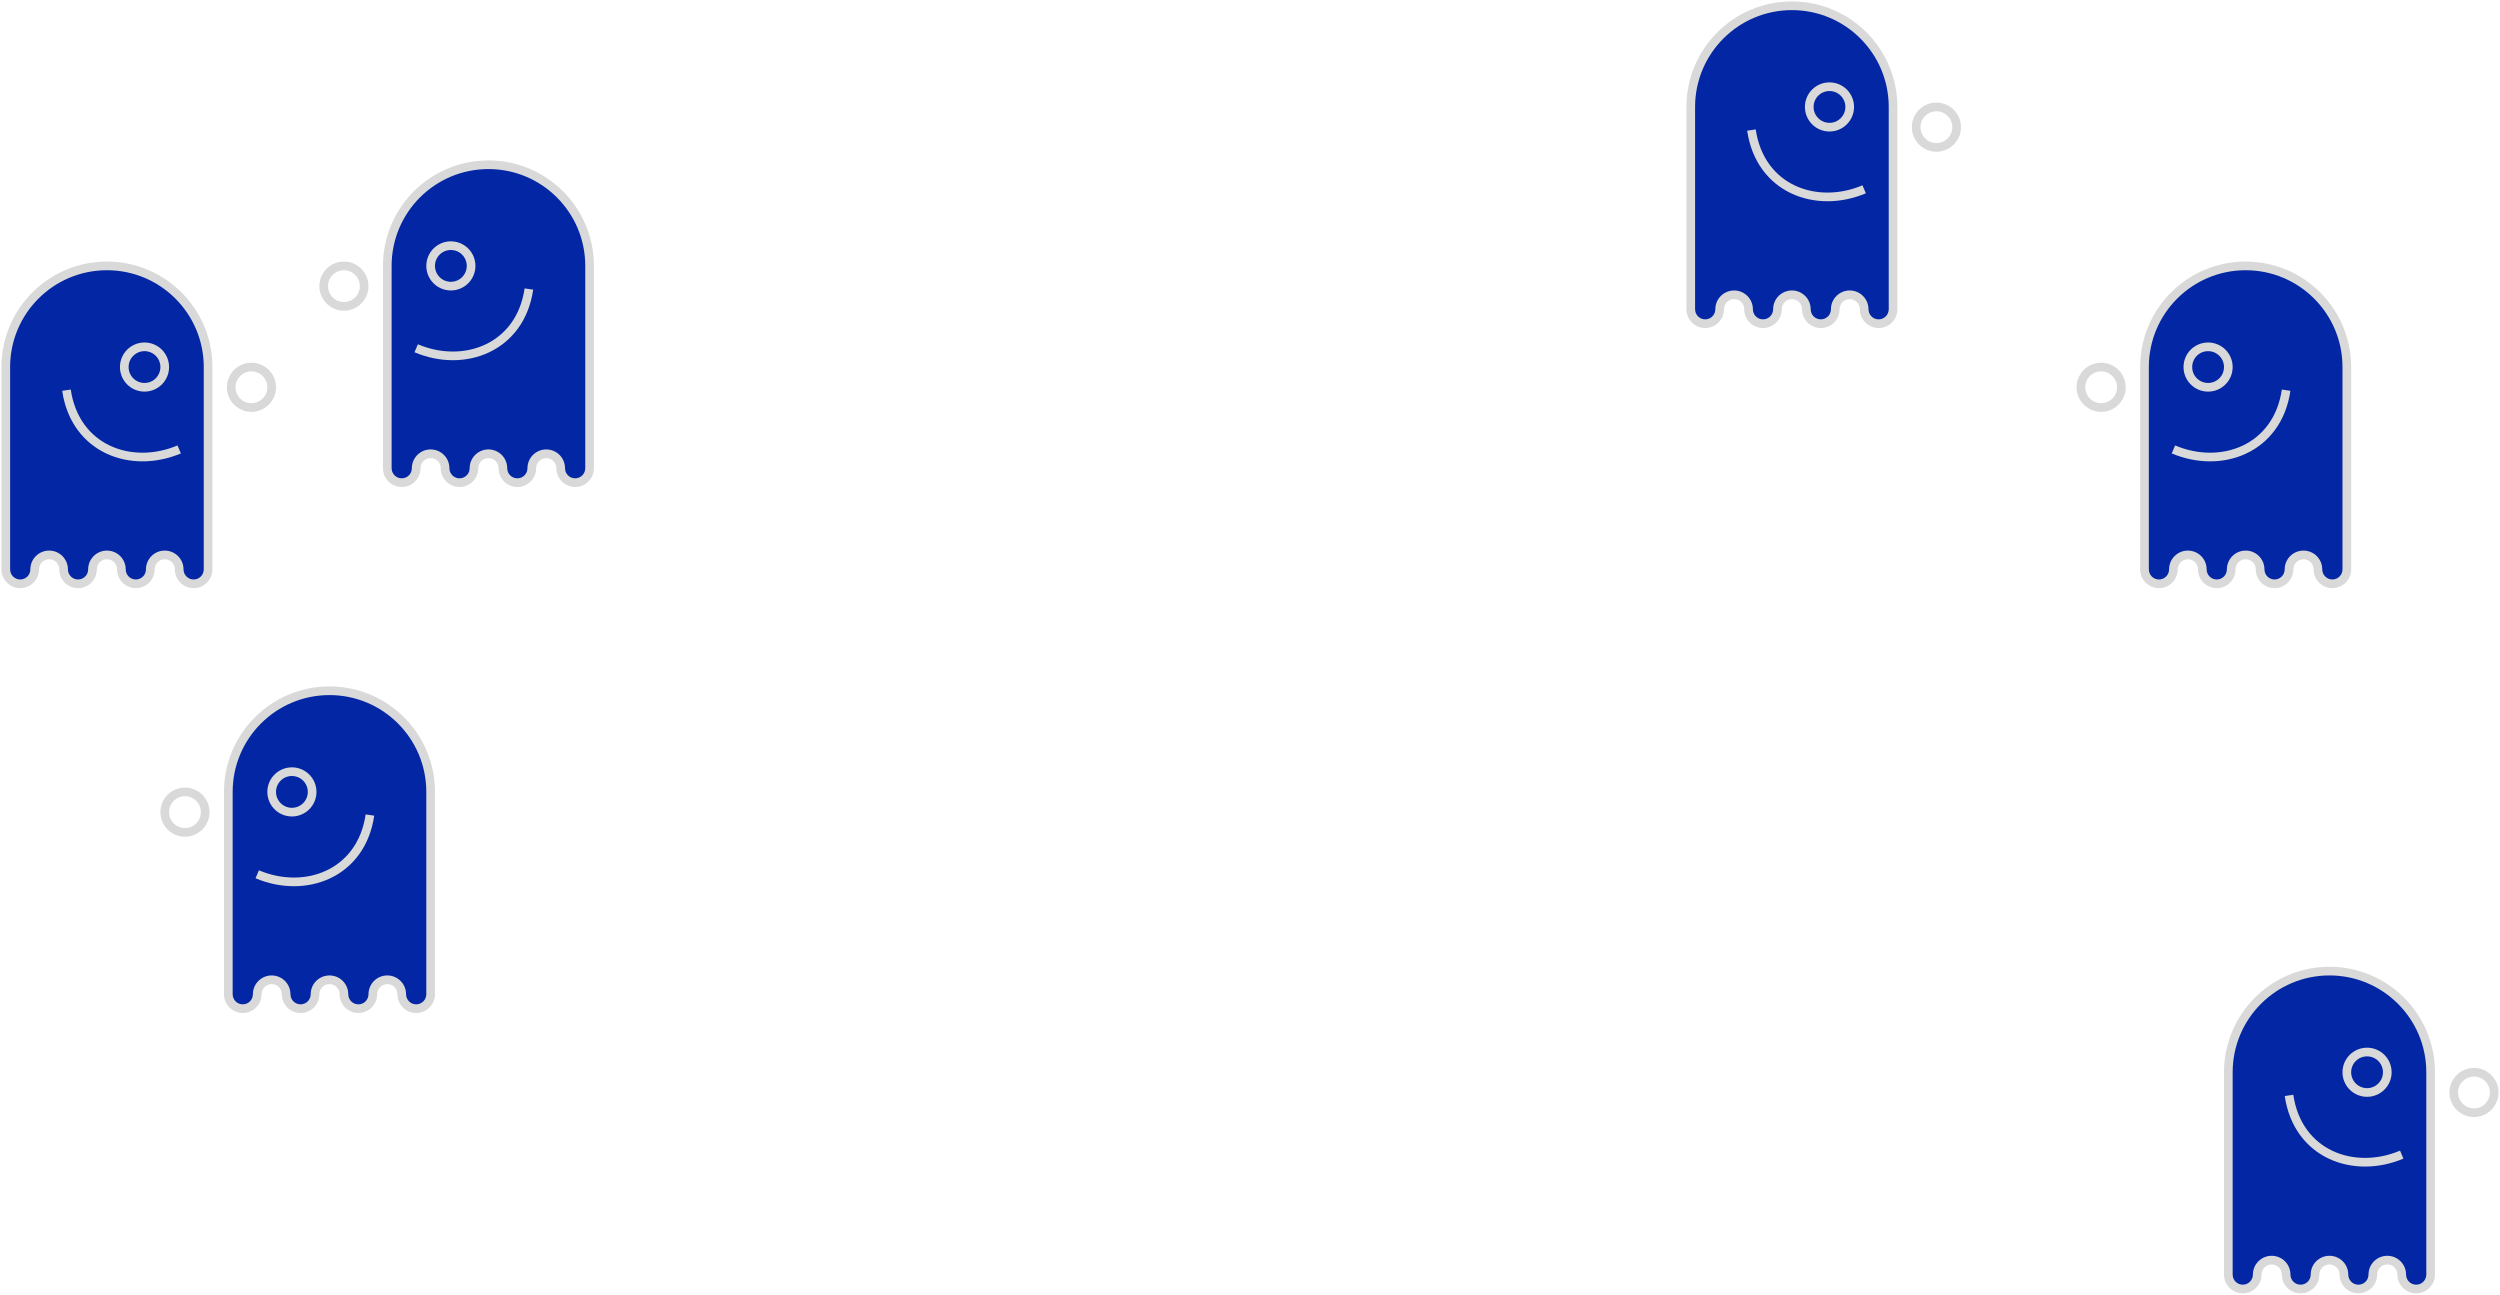 <svg width="865" height="448" viewBox="0 0 865 448" fill="none" xmlns="http://www.w3.org/2000/svg">
<g id="ghosty-gang">
<g id="lil ghosty boy">
<path id="Union" fill-rule="evenodd" clip-rule="evenodd" d="M204 92C204 72.67 188.33 57 169 57C149.67 57 134 72.67 134 92V162C134 164.761 136.239 167 139 167C141.761 167 144 164.761 144 162C144 159.239 146.239 157 149 157C151.761 157 154 159.239 154 162C154 164.761 156.239 167 159 167C161.761 167 164 164.761 164 162C164 159.239 166.239 157 169 157C171.761 157 174 159.239 174 162C174 164.761 176.239 167 179 167C181.761 167 184 164.761 184 162C184 159.239 186.239 157 189 157C191.761 157 194 159.239 194 162C194 164.761 196.239 167 199 167C201.761 167 204 164.761 204 162V92Z" fill="#0226A4"/>
<path id="Union_2" d="M169 58.5C187.502 58.5 202.5 73.499 202.5 92H205.5C205.5 71.842 189.158 55.5 169 55.5V58.5ZM135.5 92C135.5 73.499 150.498 58.5 169 58.5V55.5C148.842 55.5 132.5 71.842 132.5 92H135.5ZM132.5 92V162H135.5V92H132.5ZM132.5 162C132.5 165.59 135.41 168.5 139 168.5V165.5C137.067 165.5 135.5 163.933 135.5 162H132.5ZM139 168.5C142.59 168.5 145.5 165.59 145.5 162H142.5C142.5 163.933 140.933 165.5 139 165.5V168.5ZM145.5 162C145.5 160.067 147.067 158.5 149 158.5V155.5C145.41 155.5 142.5 158.41 142.5 162H145.5ZM149 158.5C150.933 158.5 152.5 160.067 152.5 162H155.5C155.5 158.41 152.59 155.5 149 155.5V158.5ZM152.5 162C152.5 165.59 155.41 168.5 159 168.5V165.5C157.067 165.5 155.5 163.933 155.5 162H152.5ZM159 168.5C162.59 168.5 165.5 165.59 165.5 162H162.5C162.5 163.933 160.933 165.5 159 165.5V168.5ZM165.5 162C165.5 160.067 167.067 158.5 169 158.5V155.5C165.41 155.5 162.5 158.41 162.5 162H165.5ZM169 158.5C170.933 158.5 172.5 160.067 172.5 162H175.5C175.5 158.41 172.59 155.5 169 155.5V158.5ZM172.5 162C172.5 165.59 175.41 168.5 179 168.5V165.5C177.067 165.5 175.5 163.933 175.5 162H172.5ZM179 168.5C182.59 168.5 185.5 165.59 185.5 162H182.5C182.5 163.933 180.933 165.5 179 165.5V168.5ZM185.5 162C185.5 160.067 187.067 158.5 189 158.5V155.5C185.41 155.5 182.5 158.41 182.5 162H185.5ZM189 158.5C190.933 158.5 192.5 160.067 192.5 162H195.5C195.5 158.41 192.59 155.5 189 155.5V158.5ZM192.5 162C192.5 165.59 195.41 168.5 199 168.5V165.5C197.067 165.5 195.5 163.933 195.5 162H192.5ZM199 168.5C202.59 168.5 205.5 165.59 205.5 162H202.5C202.5 163.933 200.933 165.5 199 165.5V168.5ZM205.5 162V92H202.5V162H205.5Z" fill="#D9D9D9"/>
<circle id="Ellipse 9" cx="119" cy="99" r="7" stroke="#D9D9D9" stroke-width="3"/>
<circle id="Ellipse 10" cx="156" cy="92" r="7" stroke="#D9D9D9" stroke-width="3"/>
<path id="Vector 1" d="M144 120.5C160.5 127.5 180 120.5 183 100" stroke="#D9D9D9" stroke-width="3"/>
</g>
<g id="lil ghosty boy_2">
<path id="Union_3" fill-rule="evenodd" clip-rule="evenodd" d="M149 274C149 254.67 133.33 239 114 239C94.67 239 79 254.67 79 274V344C79 346.761 81.239 349 84 349C86.761 349 89 346.761 89 344C89 341.239 91.239 339 94 339C96.761 339 99 341.239 99 344C99 346.761 101.239 349 104 349C106.761 349 109 346.761 109 344C109 341.239 111.239 339 114 339C116.761 339 119 341.239 119 344C119 346.761 121.239 349 124 349C126.761 349 129 346.761 129 344C129 341.239 131.239 339 134 339C136.761 339 139 341.239 139 344C139 346.761 141.239 349 144 349C146.761 349 149 346.761 149 344V274Z" fill="#0226A4"/>
<path id="Union_4" d="M114 240.5C132.502 240.5 147.5 255.498 147.5 274H150.5C150.5 253.842 134.158 237.5 114 237.5V240.5ZM80.5 274C80.5 255.498 95.499 240.5 114 240.5V237.5C93.842 237.5 77.5 253.842 77.5 274H80.5ZM77.5 274V344H80.5V274H77.5ZM77.5 344C77.5 347.59 80.41 350.5 84 350.5V347.5C82.067 347.5 80.5 345.933 80.5 344H77.5ZM84 350.5C87.59 350.5 90.5 347.59 90.5 344H87.5C87.5 345.933 85.933 347.5 84 347.5V350.5ZM90.5 344C90.5 342.067 92.067 340.5 94 340.5V337.5C90.41 337.5 87.5 340.41 87.5 344H90.5ZM94 340.5C95.933 340.5 97.5 342.067 97.5 344H100.5C100.5 340.41 97.59 337.5 94 337.5V340.5ZM97.5 344C97.5 347.59 100.41 350.5 104 350.5V347.5C102.067 347.5 100.5 345.933 100.5 344H97.5ZM104 350.5C107.59 350.5 110.5 347.59 110.5 344H107.5C107.5 345.933 105.933 347.5 104 347.5V350.5ZM110.5 344C110.5 342.067 112.067 340.5 114 340.5V337.5C110.41 337.5 107.5 340.41 107.5 344H110.5ZM114 340.5C115.933 340.5 117.5 342.067 117.5 344H120.5C120.5 340.41 117.59 337.5 114 337.5V340.5ZM117.5 344C117.5 347.59 120.41 350.5 124 350.5V347.5C122.067 347.5 120.5 345.933 120.5 344H117.5ZM124 350.5C127.59 350.5 130.5 347.59 130.5 344H127.5C127.5 345.933 125.933 347.5 124 347.5V350.5ZM130.5 344C130.5 342.067 132.067 340.5 134 340.5V337.5C130.41 337.5 127.5 340.41 127.5 344H130.5ZM134 340.5C135.933 340.5 137.5 342.067 137.5 344H140.5C140.5 340.41 137.59 337.5 134 337.5V340.5ZM137.5 344C137.5 347.59 140.41 350.5 144 350.5V347.5C142.067 347.5 140.5 345.933 140.5 344H137.5ZM144 350.5C147.59 350.5 150.5 347.59 150.5 344H147.5C147.5 345.933 145.933 347.5 144 347.5V350.5ZM150.5 344V274H147.5V344H150.5Z" fill="#D9D9D9"/>
<circle id="Ellipse 9_2" cx="64" cy="281" r="7" stroke="#D9D9D9" stroke-width="3"/>
<circle id="Ellipse 10_2" cx="101" cy="274" r="7" stroke="#D9D9D9" stroke-width="3"/>
<path id="Vector 1_2" d="M89 302.5C105.5 309.5 125 302.5 128 282" stroke="#D9D9D9" stroke-width="3"/>
</g>
<g id="lil ghosty boy_3">
<path id="Union_5" fill-rule="evenodd" clip-rule="evenodd" d="M812 127C812 107.67 796.33 92 777 92C757.67 92 742 107.67 742 127V197C742 199.761 744.239 202 747 202C749.761 202 752 199.761 752 197C752 194.239 754.239 192 757 192C759.761 192 762 194.239 762 197C762 199.761 764.239 202 767 202C769.761 202 772 199.761 772 197C772 194.239 774.239 192 777 192C779.761 192 782 194.239 782 197C782 199.761 784.239 202 787 202C789.761 202 792 199.761 792 197C792 194.239 794.239 192 797 192C799.761 192 802 194.239 802 197C802 199.761 804.239 202 807 202C809.761 202 812 199.761 812 197V127Z" fill="#0226A4"/>
<path id="Union_6" d="M777 93.5C795.502 93.5 810.5 108.498 810.5 127H813.5C813.5 106.842 797.158 90.5 777 90.5V93.5ZM743.5 127C743.5 108.498 758.498 93.5 777 93.5V90.5C756.842 90.5 740.5 106.842 740.5 127H743.5ZM740.5 127V197H743.5V127H740.5ZM740.5 197C740.5 200.59 743.41 203.5 747 203.5V200.5C745.067 200.5 743.5 198.933 743.5 197H740.5ZM747 203.5C750.59 203.5 753.5 200.59 753.5 197H750.5C750.5 198.933 748.933 200.5 747 200.5V203.5ZM753.5 197C753.5 195.067 755.067 193.5 757 193.5V190.5C753.41 190.5 750.5 193.41 750.5 197H753.5ZM757 193.5C758.933 193.5 760.5 195.067 760.5 197H763.5C763.5 193.41 760.59 190.5 757 190.5V193.5ZM760.5 197C760.5 200.59 763.41 203.5 767 203.5V200.5C765.067 200.5 763.5 198.933 763.5 197H760.5ZM767 203.5C770.59 203.5 773.5 200.59 773.5 197H770.5C770.5 198.933 768.933 200.5 767 200.5V203.5ZM773.5 197C773.5 195.067 775.067 193.5 777 193.5V190.5C773.41 190.5 770.5 193.41 770.5 197H773.5ZM777 193.5C778.933 193.5 780.5 195.067 780.5 197H783.5C783.5 193.41 780.59 190.5 777 190.5V193.5ZM780.5 197C780.5 200.59 783.41 203.5 787 203.5V200.5C785.067 200.5 783.5 198.933 783.5 197H780.5ZM787 203.5C790.59 203.5 793.5 200.59 793.5 197H790.5C790.5 198.933 788.933 200.5 787 200.5V203.5ZM793.5 197C793.5 195.067 795.067 193.5 797 193.5V190.5C793.41 190.5 790.5 193.41 790.5 197H793.5ZM797 193.5C798.933 193.5 800.5 195.067 800.5 197H803.5C803.5 193.41 800.59 190.5 797 190.5V193.5ZM800.5 197C800.5 200.59 803.41 203.5 807 203.5V200.5C805.067 200.5 803.5 198.933 803.5 197H800.5ZM807 203.5C810.59 203.5 813.5 200.59 813.5 197H810.5C810.5 198.933 808.933 200.5 807 200.5V203.5ZM813.5 197V127H810.5V197H813.5Z" fill="#D9D9D9"/>
<circle id="Ellipse 9_3" cx="727" cy="134" r="7" stroke="#D9D9D9" stroke-width="3"/>
<circle id="Ellipse 10_3" cx="764" cy="127" r="7" stroke="#D9D9D9" stroke-width="3"/>
<path id="Vector 1_3" d="M752 155.5C768.5 162.5 788 155.5 791 135" stroke="#D9D9D9" stroke-width="3"/>
</g>
<g id="lil ghosty boy_4">
<path id="Union_7" fill-rule="evenodd" clip-rule="evenodd" d="M2 127C2 107.67 17.67 92 37 92C56.33 92 72 107.67 72 127V197C72 199.761 69.761 202 67 202C64.239 202 62 199.761 62 197C62 194.239 59.761 192 57 192C54.239 192 52 194.239 52 197C52 199.761 49.761 202 47 202C44.239 202 42 199.761 42 197C42 194.239 39.761 192 37 192C34.239 192 32 194.239 32 197C32 199.761 29.761 202 27 202C24.239 202 22 199.761 22 197C22 194.239 19.761 192 17 192C14.239 192 12 194.239 12 197C12 199.761 9.761 202 7 202C4.239 202 2 199.761 2 197V127Z" fill="#0226A4"/>
<path id="Union_8" d="M37 93.5C18.498 93.5 3.5 108.498 3.5 127H0.5C0.5 106.842 16.842 90.5 37 90.5V93.5ZM70.5 127C70.5 108.498 55.502 93.5 37 93.5V90.5C57.158 90.5 73.5 106.842 73.5 127H70.5ZM73.5 127V197H70.5V127H73.5ZM73.5 197C73.5 200.59 70.59 203.5 67 203.5V200.5C68.933 200.5 70.5 198.933 70.5 197H73.5ZM67 203.5C63.41 203.5 60.5 200.59 60.5 197H63.5C63.5 198.933 65.067 200.5 67 200.5V203.5ZM60.5 197C60.5 195.067 58.933 193.5 57 193.5V190.5C60.59 190.5 63.5 193.41 63.5 197H60.5ZM57 193.5C55.067 193.5 53.5 195.067 53.5 197H50.5C50.5 193.41 53.41 190.5 57 190.5V193.5ZM53.5 197C53.5 200.59 50.59 203.5 47 203.5V200.5C48.933 200.5 50.5 198.933 50.5 197H53.5ZM47 203.5C43.41 203.5 40.5 200.59 40.5 197H43.5C43.5 198.933 45.067 200.5 47 200.5V203.5ZM40.5 197C40.5 195.067 38.933 193.5 37 193.5V190.5C40.59 190.5 43.5 193.41 43.5 197H40.5ZM37 193.5C35.067 193.5 33.5 195.067 33.5 197H30.5C30.5 193.41 33.41 190.5 37 190.5V193.5ZM33.5 197C33.5 200.59 30.59 203.5 27 203.5V200.5C28.933 200.5 30.5 198.933 30.5 197H33.5ZM27 203.5C23.41 203.5 20.5 200.59 20.5 197H23.5C23.5 198.933 25.067 200.5 27 200.5V203.5ZM20.5 197C20.5 195.067 18.933 193.5 17 193.5V190.5C20.59 190.5 23.5 193.41 23.5 197H20.5ZM17 193.5C15.067 193.5 13.5 195.067 13.5 197H10.5C10.5 193.41 13.41 190.5 17 190.5V193.5ZM13.5 197C13.5 200.59 10.59 203.5 7 203.5V200.5C8.933 200.5 10.5 198.933 10.5 197H13.5ZM7 203.5C3.41 203.5 0.5 200.59 0.5 197H3.5C3.5 198.933 5.067 200.5 7 200.5V203.5ZM0.5 197V127H3.5V197H0.5Z" fill="#D9D9D9"/>
<circle id="Ellipse 9_4" cx="7" cy="7" r="7" transform="matrix(-1 0 0 1 94 127)" stroke="#D9D9D9" stroke-width="3"/>
<circle id="Ellipse 10_4" cx="7" cy="7" r="7" transform="matrix(-1 0 0 1 57 120)" stroke="#D9D9D9" stroke-width="3"/>
<path id="Vector 1_4" d="M62 155.5C45.5 162.5 26 155.5 23 135" stroke="#D9D9D9" stroke-width="3"/>
</g>
<g id="lil ghosty boy_5">
<path id="Union_9" fill-rule="evenodd" clip-rule="evenodd" d="M585 37C585 17.67 600.67 2 620 2C639.33 2 655 17.67 655 37V107C655 109.761 652.761 112 650 112C647.239 112 645 109.761 645 107C645 104.239 642.761 102 640 102C637.239 102 635 104.239 635 107C635 109.761 632.761 112 630 112C627.239 112 625 109.761 625 107C625 104.239 622.761 102 620 102C617.239 102 615 104.239 615 107C615 109.761 612.761 112 610 112C607.239 112 605 109.761 605 107C605 104.239 602.761 102 600 102C597.239 102 595 104.239 595 107C595 109.761 592.761 112 590 112C587.239 112 585 109.761 585 107V37Z" fill="#0226A4"/>
<path id="Union_10" d="M620 3.5C601.498 3.5 586.5 18.498 586.5 37H583.5C583.5 16.842 599.842 0.5 620 0.5V3.5ZM653.5 37C653.5 18.498 638.502 3.5 620 3.5V0.5C640.158 0.5 656.5 16.842 656.5 37H653.5ZM656.5 37V107H653.5V37H656.5ZM656.5 107C656.5 110.59 653.59 113.5 650 113.5V110.5C651.933 110.5 653.5 108.933 653.5 107H656.5ZM650 113.5C646.41 113.5 643.5 110.59 643.5 107H646.5C646.5 108.933 648.067 110.5 650 110.5V113.5ZM643.5 107C643.5 105.067 641.933 103.5 640 103.5V100.5C643.59 100.5 646.5 103.41 646.5 107H643.5ZM640 103.5C638.067 103.5 636.5 105.067 636.5 107H633.5C633.5 103.41 636.41 100.5 640 100.5V103.5ZM636.5 107C636.5 110.59 633.59 113.5 630 113.5V110.5C631.933 110.5 633.5 108.933 633.5 107H636.5ZM630 113.5C626.41 113.5 623.5 110.59 623.5 107H626.5C626.5 108.933 628.067 110.5 630 110.5V113.5ZM623.5 107C623.5 105.067 621.933 103.5 620 103.5V100.5C623.59 100.5 626.5 103.41 626.5 107H623.5ZM620 103.5C618.067 103.5 616.5 105.067 616.5 107H613.5C613.5 103.41 616.41 100.5 620 100.5V103.5ZM616.5 107C616.5 110.59 613.59 113.5 610 113.5V110.5C611.933 110.5 613.5 108.933 613.5 107H616.5ZM610 113.5C606.41 113.5 603.5 110.59 603.5 107H606.5C606.5 108.933 608.067 110.5 610 110.5V113.5ZM603.5 107C603.5 105.067 601.933 103.5 600 103.5V100.5C603.59 100.5 606.5 103.41 606.5 107H603.5ZM600 103.5C598.067 103.5 596.5 105.067 596.5 107H593.5C593.5 103.41 596.41 100.5 600 100.5V103.5ZM596.5 107C596.5 110.59 593.59 113.5 590 113.5V110.5C591.933 110.5 593.5 108.933 593.5 107H596.5ZM590 113.5C586.41 113.5 583.5 110.59 583.5 107H586.5C586.5 108.933 588.067 110.5 590 110.5V113.5ZM583.5 107V37H586.5V107H583.5Z" fill="#D9D9D9"/>
<circle id="Ellipse 9_5" cx="7" cy="7" r="7" transform="matrix(-1 0 0 1 677 37)" stroke="#D9D9D9" stroke-width="3"/>
<circle id="Ellipse 10_5" cx="7" cy="7" r="7" transform="matrix(-1 0 0 1 640 30)" stroke="#D9D9D9" stroke-width="3"/>
<path id="Vector 1_5" d="M645 65.5C628.5 72.5 609 65.5 606 45" stroke="#D9D9D9" stroke-width="3"/>
</g>
<g id="lil ghosty boy_6">
<path id="Union_11" fill-rule="evenodd" clip-rule="evenodd" d="M771 371C771 351.67 786.67 336 806 336C825.33 336 841 351.67 841 371V441C841 443.761 838.761 446 836 446C833.239 446 831 443.761 831 441C831 438.239 828.761 436 826 436C823.239 436 821 438.239 821 441C821 443.761 818.761 446 816 446C813.239 446 811 443.761 811 441C811 438.239 808.761 436 806 436C803.239 436 801 438.239 801 441C801 443.761 798.761 446 796 446C793.239 446 791 443.761 791 441C791 438.239 788.761 436 786 436C783.239 436 781 438.239 781 441C781 443.761 778.761 446 776 446C773.239 446 771 443.761 771 441V371Z" fill="#0226A4"/>
<path id="Union_12" d="M806 337.5C787.498 337.5 772.5 352.498 772.5 371H769.5C769.5 350.842 785.842 334.5 806 334.5V337.5ZM839.5 371C839.5 352.498 824.502 337.5 806 337.5V334.5C826.158 334.5 842.5 350.842 842.5 371H839.5ZM842.5 371V441H839.5V371H842.5ZM842.5 441C842.5 444.59 839.59 447.5 836 447.5V444.5C837.933 444.5 839.5 442.933 839.5 441H842.5ZM836 447.5C832.41 447.5 829.5 444.59 829.5 441H832.5C832.5 442.933 834.067 444.5 836 444.5V447.5ZM829.5 441C829.5 439.067 827.933 437.5 826 437.5V434.5C829.59 434.5 832.5 437.41 832.5 441H829.5ZM826 437.5C824.067 437.5 822.5 439.067 822.5 441H819.5C819.5 437.41 822.41 434.5 826 434.5V437.5ZM822.5 441C822.5 444.59 819.59 447.5 816 447.5V444.5C817.933 444.5 819.5 442.933 819.5 441H822.5ZM816 447.5C812.41 447.5 809.5 444.59 809.5 441H812.5C812.5 442.933 814.067 444.5 816 444.5V447.5ZM809.5 441C809.5 439.067 807.933 437.5 806 437.5V434.5C809.59 434.5 812.5 437.41 812.5 441H809.5ZM806 437.5C804.067 437.5 802.5 439.067 802.5 441H799.5C799.5 437.41 802.41 434.5 806 434.5V437.5ZM802.5 441C802.5 444.59 799.59 447.5 796 447.5V444.5C797.933 444.5 799.5 442.933 799.5 441H802.5ZM796 447.5C792.41 447.5 789.5 444.59 789.5 441H792.5C792.5 442.933 794.067 444.5 796 444.5V447.5ZM789.5 441C789.5 439.067 787.933 437.5 786 437.5V434.5C789.59 434.5 792.5 437.41 792.5 441H789.5ZM786 437.5C784.067 437.5 782.5 439.067 782.5 441H779.5C779.5 437.41 782.41 434.5 786 434.5V437.5ZM782.5 441C782.5 444.59 779.59 447.5 776 447.5V444.5C777.933 444.5 779.5 442.933 779.5 441H782.5ZM776 447.5C772.41 447.5 769.5 444.59 769.5 441H772.5C772.5 442.933 774.067 444.5 776 444.5V447.5ZM769.5 441V371H772.5V441H769.5Z" fill="#D9D9D9"/>
<circle id="Ellipse 9_6" cx="7" cy="7" r="7" transform="matrix(-1 0 0 1 863 371)" stroke="#D9D9D9" stroke-width="3"/>
<circle id="Ellipse 10_6" cx="7" cy="7" r="7" transform="matrix(-1 0 0 1 826 364)" stroke="#D9D9D9" stroke-width="3"/>
<path id="Vector 1_6" d="M831 399.5C814.5 406.5 795 399.5 792 379" stroke="#D9D9D9" stroke-width="3"/>
</g>
</g>
</svg>
